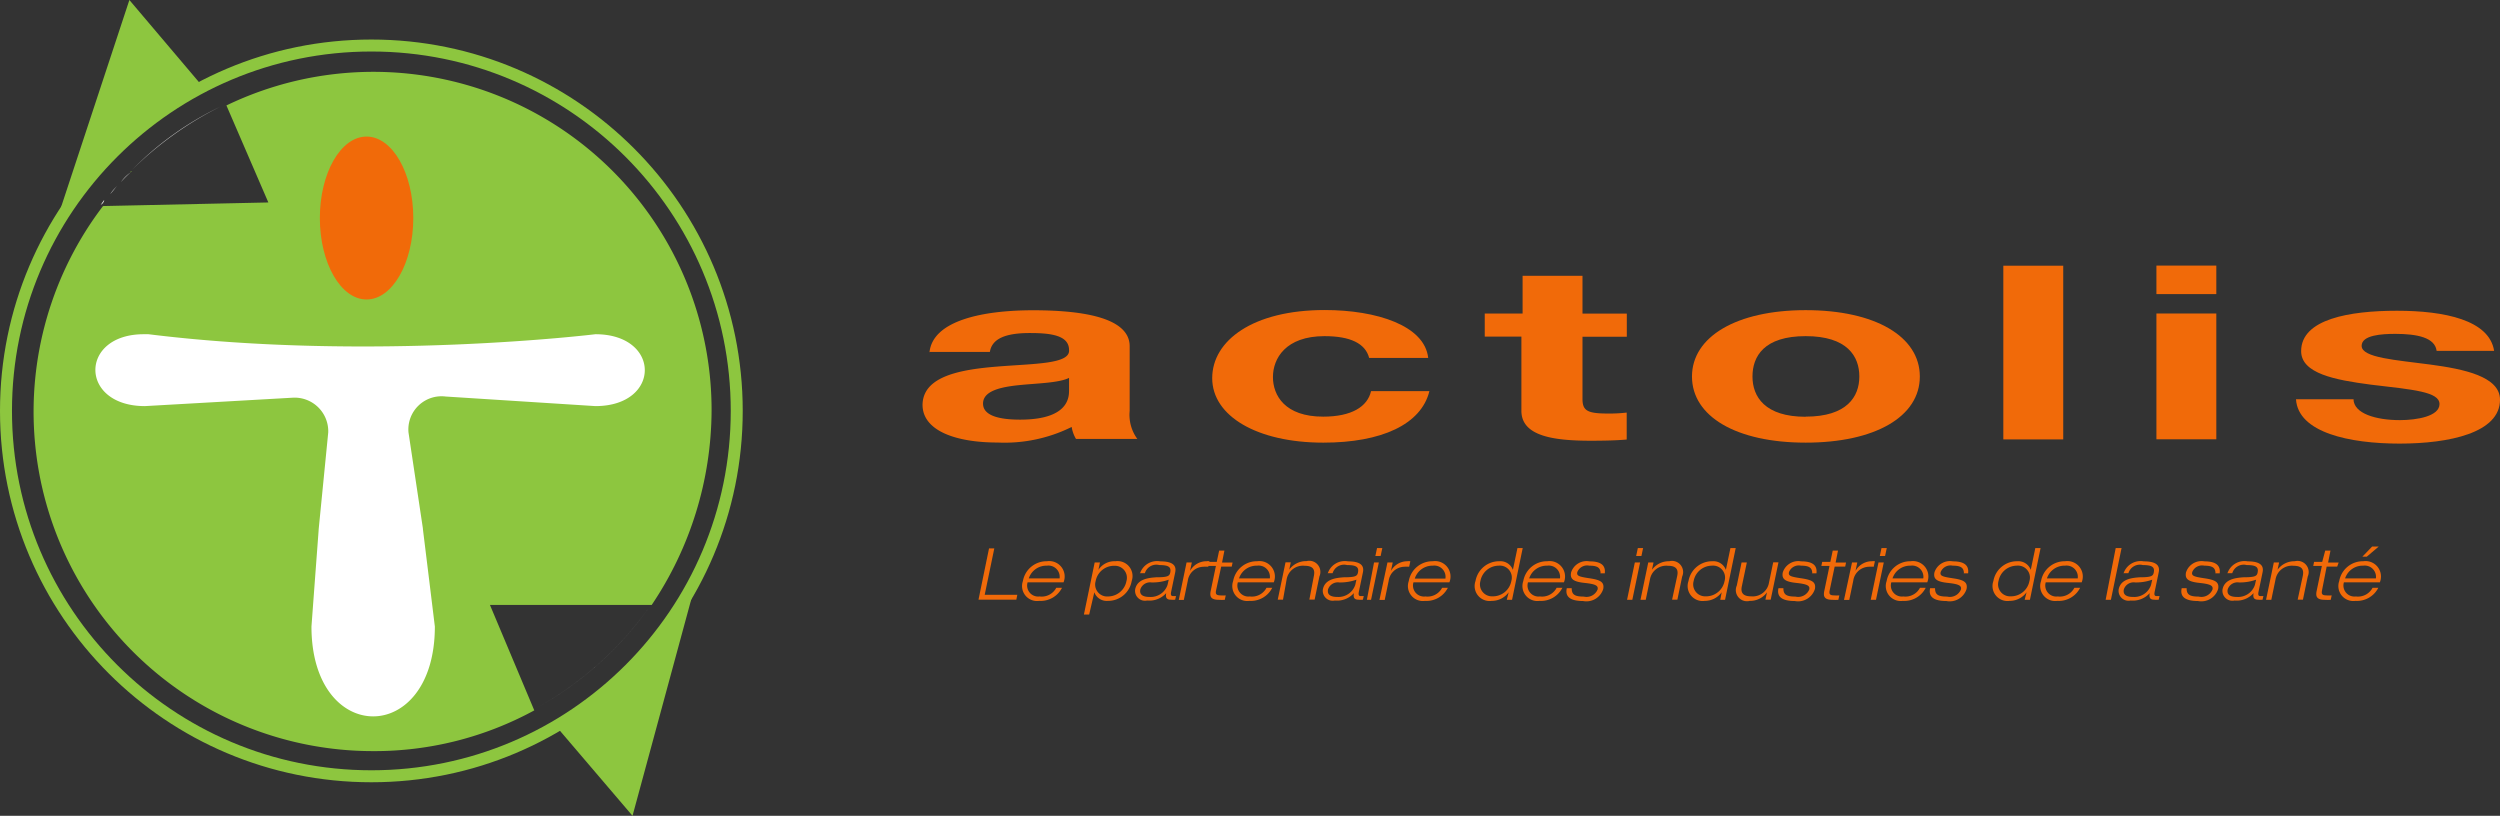 <svg id="Calque_1" data-name="Calque 1" xmlns="http://www.w3.org/2000/svg" viewBox="0 0 208.69 68.1"><rect x="0" y="0" width="208.69" height="68.1" fill="#333333" stroke="none"/><defs><style>.cls-1{fill:#8dc63f;}.cls-2{fill:#fff;}.cls-3{fill:#f16a09;}.cls-4{fill:none;stroke:#8dc63f;stroke-miterlimit:10;}</style></defs><title>logo_actolis2</title><path class="cls-1" d="M181.7,280.2l0.3-.3Z" transform="translate(-171.9 -264.7)"/><path class="cls-1" d="M182.8,279.1l0.1-.1C182.8,279,182.8,279,182.8,279.1Z" transform="translate(-171.9 -264.7)"/><path class="cls-1" d="M180.7,281.4a2.18,2.18,0,0,1,.4-0.5A2.18,2.18,0,0,0,180.7,281.4Z" transform="translate(-171.9 -264.7)"/><path class="cls-1" d="M231.3,299a28.23,28.23,0,0,0-40.9-25.3l0.4-.2,3.5,8.1-13.8.3A28.33,28.33,0,0,0,203,327.4a27.89,27.89,0,0,0,13.5-3.4l-3.7-8.8h13.5A29.26,29.26,0,0,0,231.3,299Z" transform="translate(-171.9 -264.7)"/><path class="cls-2" d="M181.1,280.9c0.2-.2.4-0.5,0.6-0.7A4.35,4.35,0,0,0,181.1,280.9Z" transform="translate(-171.9 -264.7)"/><path class="cls-2" d="M182,279.9a6,6,0,0,1,.8-0.8A3,3,0,0,0,182,279.9Z" transform="translate(-171.9 -264.7)"/><path class="cls-2" d="M180.3,281.8h0c0.1-.1.2-0.3,0.3-0.4A0.54,0.54,0,0,1,180.3,281.8Z" transform="translate(-171.9 -264.7)"/><path class="cls-2" d="M182.9,278.9a28.45,28.45,0,0,1,7.4-5.3A26.54,26.54,0,0,0,182.9,278.9Z" transform="translate(-171.9 -264.7)"/><path class="cls-2" d="M216.5,323.9h0a28.55,28.55,0,0,0,9.8-8.8h0A28.47,28.47,0,0,1,216.5,323.9Z" transform="translate(-171.9 -264.7)"/><ellipse class="cls-3" cx="30.6" cy="18.2" rx="3.9" ry="6.8"/><path class="cls-2" d="M183.9,292.6h0.4c18.5,2.3,37.3,0,37.3,0,5.5,0,5.5,6,0,6l-12.5-.8a2.77,2.77,0,0,0-3.1,3l1.2,8c0,0.1,0,0,1,8.2,0,10-10.3,10-10.3,0,0.6-8.1.6-8,.6-8.1l0.8-8.1a2.81,2.81,0,0,0-3-2.9l-12.3.7C178.5,298.6,178.5,292.6,183.9,292.6Z" transform="translate(-171.9 -264.7)"/><circle class="cls-4" cx="31" cy="34.3" r="30.5"/><path class="cls-1" d="M188.8,271.9c-7.8,3-12.4,11.9-12.4,11.9l6.3-19.1Z" transform="translate(-171.9 -264.7)"/><path class="cls-1" d="M218.3,325.3c7.8-3,11.8-12.4,11.8-12.4l-5.4,19.9Z" transform="translate(-171.9 -264.7)"/><path class="cls-3" d="M249.49,294.11c0.28-2.68,4.51-3.51,8.64-3.51,3.66,0,8.07.47,8.07,3V299a3.4,3.4,0,0,0,.64,2.34h-5.12a2.77,2.77,0,0,1-.36-1,12.58,12.58,0,0,1-6.19,1.3c-3.52,0-6.26-1-6.26-3.15,0.07-4.77,12.44-2.21,12.23-4.57,0-1.22-1.49-1.42-3.27-1.42-2,0-3.16.45-3.34,1.58h-5Zm11.66,2.13c-0.85.43-2.63,0.45-4.19,0.61s-3,.49-3,1.54,1.46,1.34,3.09,1.34c3.95,0,4.09-1.77,4.09-2.42v-1.08Z" transform="translate(-171.9 -264.7)"/><path class="cls-3" d="M286.19,294.57c-0.32-1.2-1.56-1.81-3.73-1.81-3.24,0-4.3,1.87-4.3,3.41s1,3.31,4.19,3.31c2.38,0,3.7-.83,4-2.13h4.87c-0.68,2.78-4,4.3-8.85,4.3-5.55,0-9.28-2.23-9.28-5.38s3.41-5.69,9.39-5.69c4.34,0,8.35,1.3,8.64,4h-4.94Z" transform="translate(-171.9 -264.7)"/><path class="cls-3" d="M304,290.88h3.7v1.93H304V298c0,1,.43,1.22,2.13,1.22a12.26,12.26,0,0,0,1.56-.08v2.25c-0.85.08-2,.1-3,0.1-3.13,0-5.79-.39-5.79-2.5v-6.19h-3.06v-1.93H299v-3.15h5v3.15Z" transform="translate(-171.9 -264.7)"/><path class="cls-3" d="M322.63,290.59c5.79,0,9.53,2.19,9.53,5.54s-3.73,5.52-9.53,5.52-9.49-2.19-9.49-5.52S316.87,290.59,322.63,290.59Zm0,8.89c3.45,0,4.48-1.67,4.48-3.35s-1-3.37-4.48-3.37-4.44,1.69-4.44,3.37S319.22,299.49,322.63,299.49Z" transform="translate(-171.9 -264.7)"/><path class="cls-3" d="M339.13,286.88h5v14.5h-5v-14.5Z" transform="translate(-171.9 -264.7)"/><path class="cls-3" d="M356.91,289.25h-5v-2.38h5v2.38Zm-5,1.62h5v10.5h-5v-10.5Z" transform="translate(-171.9 -264.7)"/><path class="cls-3" d="M368.36,298c0,1.24,1.92,1.77,3.87,1.77,1.42,0,3.31-.32,3.31-1.34s-2.13-1.2-5.72-1.62c-3-.39-5.83-0.93-5.83-2.8,0-2.68,4.05-3.37,8-3.37s7.71,0.77,8.11,3.35h-4.8c-0.14-1.12-1.64-1.42-3.45-1.42-1.14,0-2.81.1-2.81,1,0,1,2.88,1.18,5.72,1.56s5.83,1,5.83,2.94c0,2.76-4.23,3.66-8.39,3.66s-8.46-.91-8.64-3.7h4.8Z" transform="translate(-171.9 -264.7)"/><path class="cls-3" d="M254.46,310.48h0.44l-0.8,3.87h2.72l-0.08.41h-3.16Z" transform="translate(-171.9 -264.7)"/><path class="cls-3" d="M260.55,313.77a2,2,0,0,1-1.91,1.09,1.25,1.25,0,0,1-1.35-1.66,2,2,0,0,1,2-1.65,1.29,1.29,0,0,1,1.39,1.76h-3a0.92,0.92,0,0,0,1,1.18,1.37,1.37,0,0,0,1.39-.72h0.44Zm-0.2-.79a0.94,0.94,0,0,0-1.06-1.06,1.54,1.54,0,0,0-1.51,1.06h2.57Z" transform="translate(-171.9 -264.7)"/><path class="cls-3" d="M263.28,311.65h0.44l-0.13.62h0a1.6,1.6,0,0,1,1.42-.72,1.25,1.25,0,0,1,1.36,1.65,2,2,0,0,1-2,1.66,1.1,1.1,0,0,1-1.12-.72h0L262.82,316h-0.44Zm1.13,2.84a1.57,1.57,0,0,0,1.52-1.28,1,1,0,0,0-1-1.28,1.56,1.56,0,0,0-1.57,1.28A1,1,0,0,0,264.41,314.49Z" transform="translate(-171.9 -264.7)"/><path class="cls-3" d="M267.05,312.61a1.5,1.5,0,0,1,1.71-1.05c1,0,1.37.32,1.24,0.92l-0.34,1.63c-0.05.26,0,.35,0.17,0.35h0.24l-0.07.3a1.9,1.9,0,0,1-.38,0c-0.44,0-.41-0.31-0.37-0.55h0a1.88,1.88,0,0,1-1.59.62,0.83,0.83,0,0,1-1-.94c0.17-.84,1.06-0.95,1.75-1,1,0,1.12-.11,1.18-0.41,0.09-.46-0.17-0.61-0.91-0.61a1,1,0,0,0-1.21.68h-0.41Zm2.41,0.48a4,4,0,0,1-1.43.23,0.86,0.86,0,0,0-.94.58c-0.1.49,0.29,0.63,0.77,0.63a1.48,1.48,0,0,0,1.5-1Z" transform="translate(-171.9 -264.7)"/><path class="cls-3" d="M270.95,311.65h0.44l-0.15.71h0a1.56,1.56,0,0,1,1.36-.81,1,1,0,0,1,.26,0l-0.1.46a2.17,2.17,0,0,0-.4,0,1.35,1.35,0,0,0-1.31,1.18l-0.33,1.59H270.3Z" transform="translate(-171.9 -264.7)"/><path class="cls-3" d="M273.67,310.66h0.44l-0.2,1h0.88l-0.07.34h-0.88L273.41,314c-0.05.27,0,.4,0.37,0.4a2.31,2.31,0,0,0,.44,0l-0.08.37a3.58,3.58,0,0,1-.49,0c-0.68,0-.79-0.27-0.68-0.77l0.43-2.06h-0.68l0.07-.34h0.68Z" transform="translate(-171.9 -264.7)"/><path class="cls-3" d="M278.1,313.77a2,2,0,0,1-1.91,1.09,1.25,1.25,0,0,1-1.35-1.66,2,2,0,0,1,2-1.65,1.29,1.29,0,0,1,1.39,1.76h-3a0.92,0.92,0,0,0,1,1.18,1.37,1.37,0,0,0,1.39-.72h0.44Zm-0.2-.79a0.94,0.94,0,0,0-1.06-1.06,1.54,1.54,0,0,0-1.51,1.06h2.57Z" transform="translate(-171.9 -264.7)"/><path class="cls-3" d="M281.58,312.76c0.13-.62-0.2-0.83-0.77-0.83a1.38,1.38,0,0,0-1.51,1.15L279,314.76h-0.44l0.65-3.12h0.44l-0.13.61h0a1.74,1.74,0,0,1,1.44-.71,0.93,0.93,0,0,1,1.08,1.28l-0.4,1.93h-0.44Z" transform="translate(-171.9 -264.7)"/><path class="cls-3" d="M282.72,312.61a1.5,1.5,0,0,1,1.71-1.05c1,0,1.37.32,1.24,0.92l-0.34,1.63c-0.05.26,0,.35,0.17,0.35h0.24l-0.07.3a1.9,1.9,0,0,1-.38,0c-0.44,0-.41-0.31-0.37-0.55h0a1.88,1.88,0,0,1-1.59.62,0.83,0.83,0,0,1-1-.94c0.17-.84,1.06-0.95,1.75-1,1,0,1.12-.11,1.18-0.41,0.09-.46-0.17-0.61-0.91-0.61a1,1,0,0,0-1.21.68h-0.41Zm2.41,0.48a4,4,0,0,1-1.43.23,0.86,0.86,0,0,0-.94.58c-0.1.49,0.29,0.63,0.77,0.63a1.48,1.48,0,0,0,1.5-1Z" transform="translate(-171.9 -264.7)"/><path class="cls-3" d="M286.6,311.65H287l-0.65,3.12H286Zm0.25-1.2h0.44l-0.14.66h-0.44Z" transform="translate(-171.9 -264.7)"/><path class="cls-3" d="M287.72,311.65h0.44l-0.15.71h0a1.56,1.56,0,0,1,1.36-.81,1,1,0,0,1,.26,0l-0.1.46a2.17,2.17,0,0,0-.4,0,1.35,1.35,0,0,0-1.31,1.18l-0.33,1.59h-0.44Z" transform="translate(-171.9 -264.7)"/><path class="cls-3" d="M292.76,313.77a2,2,0,0,1-1.91,1.09,1.25,1.25,0,0,1-1.35-1.66,2,2,0,0,1,2-1.65,1.29,1.29,0,0,1,1.39,1.76h-3a0.92,0.92,0,0,0,1,1.18,1.37,1.37,0,0,0,1.39-.72h0.44Zm-0.2-.79a0.94,0.94,0,0,0-1.06-1.06A1.54,1.54,0,0,0,290,313h2.57Z" transform="translate(-171.9 -264.7)"/><path class="cls-3" d="M297.84,314.14h0a1.74,1.74,0,0,1-1.42.72,1.25,1.25,0,0,1-1.35-1.66,2,2,0,0,1,2-1.65,1.11,1.11,0,0,1,1.12.72h0l0.38-1.82h0.44l-0.89,4.32h-0.44ZM297,311.92a1.56,1.56,0,0,0-1.52,1.28,1,1,0,0,0,1,1.28,1.57,1.57,0,0,0,1.58-1.28A1,1,0,0,0,297,311.92Z" transform="translate(-171.9 -264.7)"/><path class="cls-3" d="M302.32,313.77a2,2,0,0,1-1.91,1.09,1.25,1.25,0,0,1-1.35-1.66,2,2,0,0,1,2-1.65,1.29,1.29,0,0,1,1.39,1.76h-3a0.92,0.92,0,0,0,1,1.18,1.37,1.37,0,0,0,1.39-.72h0.44Zm-0.2-.79a0.94,0.94,0,0,0-1.06-1.06,1.54,1.54,0,0,0-1.51,1.06h2.57Z" transform="translate(-171.9 -264.7)"/><path class="cls-3" d="M305.51,312.57c0-.5-0.29-0.65-0.94-0.65a0.88,0.88,0,0,0-1,.53c-0.08.32,0.13,0.39,1,.52s1.28,0.29,1.16.9a1.47,1.47,0,0,1-1.69,1c-1,0-1.52-.32-1.35-1.07h0.41c0,0.52.23,0.7,1,.7a1,1,0,0,0,1.16-.59c0.07-.31-0.14-0.45-1.08-0.55s-1.24-.32-1.13-0.88a1.36,1.36,0,0,1,1.54-.92c1,0,1.35.37,1.27,1h-0.41Z" transform="translate(-171.9 -264.7)"/><path class="cls-3" d="M308.37,311.65h0.44l-0.65,3.12h-0.44Zm0.25-1.2h0.44l-0.14.66h-0.44Z" transform="translate(-171.9 -264.7)"/><path class="cls-3" d="M311.91,312.76c0.13-.62-0.2-0.83-0.77-0.83a1.38,1.38,0,0,0-1.51,1.15l-0.35,1.69h-0.44l0.65-3.12h0.44l-0.13.61h0a1.74,1.74,0,0,1,1.44-.71,0.93,0.93,0,0,1,1.08,1.28l-0.4,1.93h-0.44Z" transform="translate(-171.9 -264.7)"/><path class="cls-3" d="M315.62,314.14h0a1.74,1.74,0,0,1-1.42.72,1.25,1.25,0,0,1-1.35-1.66,2,2,0,0,1,2-1.65,1.11,1.11,0,0,1,1.12.72h0l0.38-1.82h0.44l-0.89,4.32H315.5Zm-0.82-2.22a1.56,1.56,0,0,0-1.52,1.28,1,1,0,0,0,1,1.28,1.57,1.57,0,0,0,1.58-1.28A1,1,0,0,0,314.8,311.92Z" transform="translate(-171.9 -264.7)"/><path class="cls-3" d="M319.4,314.15h0a1.74,1.74,0,0,1-1.44.71,0.93,0.93,0,0,1-1.08-1.28l0.4-1.93h0.44l-0.42,2c-0.13.62,0.21,0.83,0.77,0.83a1.38,1.38,0,0,0,1.5-1.15l0.35-1.69h0.44l-0.65,3.12h-0.44Z" transform="translate(-171.9 -264.7)"/><path class="cls-3" d="M323.18,312.57c0-.5-0.29-0.65-0.94-0.65a0.88,0.88,0,0,0-1,.53c-0.08.32,0.13,0.39,1,.52s1.28,0.29,1.16.9a1.47,1.47,0,0,1-1.69,1c-1,0-1.52-.32-1.35-1.07h0.41c0,0.52.23,0.7,1,.7a1,1,0,0,0,1.16-.59c0.07-.31-0.14-0.45-1.08-0.55s-1.24-.32-1.13-0.88a1.36,1.36,0,0,1,1.54-.92c1,0,1.35.37,1.27,1h-0.41Z" transform="translate(-171.9 -264.7)"/><path class="cls-3" d="M324.89,310.66h0.44l-0.2,1H326l-0.07.34h-0.88L324.63,314c-0.05.27,0,.4,0.37,0.4a2.31,2.31,0,0,0,.44,0l-0.08.37a3.58,3.58,0,0,1-.49,0c-0.68,0-.79-0.27-0.68-0.77l0.43-2.06h-0.68l0.07-.34h0.68Z" transform="translate(-171.9 -264.7)"/><path class="cls-3" d="M326.5,311.65h0.44l-0.15.71h0a1.56,1.56,0,0,1,1.36-.81,1,1,0,0,1,.26,0l-0.1.46a2.17,2.17,0,0,0-.4,0,1.35,1.35,0,0,0-1.31,1.18l-0.33,1.59h-0.44Z" transform="translate(-171.9 -264.7)"/><path class="cls-3" d="M328.71,311.65h0.44l-0.65,3.12h-0.44Zm0.25-1.2h0.44l-0.14.66h-0.44Z" transform="translate(-171.9 -264.7)"/><path class="cls-3" d="M332.65,313.77a2,2,0,0,1-1.91,1.09,1.25,1.25,0,0,1-1.35-1.66,2,2,0,0,1,2-1.65,1.29,1.29,0,0,1,1.39,1.76h-3a0.92,0.92,0,0,0,1,1.18,1.37,1.37,0,0,0,1.39-.72h0.44Zm-0.2-.79a0.94,0.94,0,0,0-1.06-1.06,1.54,1.54,0,0,0-1.51,1.06h2.57Z" transform="translate(-171.9 -264.7)"/><path class="cls-3" d="M335.84,312.57c0-.5-0.29-0.65-0.94-0.65a0.88,0.88,0,0,0-1,.53c-0.08.32,0.13,0.39,1,.52s1.28,0.29,1.16.9a1.47,1.47,0,0,1-1.69,1c-1,0-1.52-.32-1.35-1.07h0.41c0,0.52.23,0.7,1,.7a1,1,0,0,0,1.16-.59c0.07-.31-0.14-0.45-1.08-0.55s-1.24-.32-1.13-0.88a1.36,1.36,0,0,1,1.54-.92c1,0,1.35.37,1.27,1h-0.41Z" transform="translate(-171.9 -264.7)"/><path class="cls-3" d="M341.07,314.14h0a1.74,1.74,0,0,1-1.42.72,1.25,1.25,0,0,1-1.35-1.66,2,2,0,0,1,2-1.65,1.11,1.11,0,0,1,1.12.72h0l0.38-1.82h0.44l-0.89,4.32h-0.44Zm-0.82-2.22a1.56,1.56,0,0,0-1.52,1.28,1,1,0,0,0,1,1.28,1.57,1.57,0,0,0,1.58-1.28A1,1,0,0,0,340.24,311.92Z" transform="translate(-171.9 -264.7)"/><path class="cls-3" d="M345.54,313.77a2,2,0,0,1-1.91,1.09,1.25,1.25,0,0,1-1.35-1.66,2,2,0,0,1,2-1.65,1.29,1.29,0,0,1,1.39,1.76h-3a0.92,0.92,0,0,0,1,1.18,1.37,1.37,0,0,0,1.39-.72h0.44Zm-0.2-.79a0.94,0.94,0,0,0-1.06-1.06,1.54,1.54,0,0,0-1.51,1.06h2.57Z" transform="translate(-171.9 -264.7)"/><path class="cls-3" d="M348.51,310.45H349l-0.89,4.32h-0.44Z" transform="translate(-171.9 -264.7)"/><path class="cls-3" d="M349.15,312.61a1.5,1.5,0,0,1,1.71-1.05c1,0,1.37.32,1.24,0.92l-0.34,1.63c-0.05.26,0,.35,0.17,0.35h0.24l-0.07.3a1.9,1.9,0,0,1-.38,0c-0.44,0-.41-0.31-0.37-0.55h0a1.88,1.88,0,0,1-1.59.62,0.83,0.83,0,0,1-1-.94c0.17-.84,1.06-0.95,1.75-1,1,0,1.12-.11,1.18-0.41,0.09-.46-0.17-0.61-0.91-0.61a1,1,0,0,0-1.21.68h-0.41Zm2.41,0.48a4,4,0,0,1-1.43.23,0.86,0.86,0,0,0-.94.58c-0.1.49,0.29,0.63,0.77,0.63a1.48,1.48,0,0,0,1.5-1Z" transform="translate(-171.9 -264.7)"/><path class="cls-3" d="M356.84,312.57c0-.5-0.29-0.65-0.94-0.65a0.88,0.88,0,0,0-1,.53c-0.08.32,0.13,0.39,1,.52s1.28,0.29,1.16.9a1.47,1.47,0,0,1-1.69,1c-1,0-1.52-.32-1.35-1.07h0.41c0,0.52.23,0.7,1,.7a1,1,0,0,0,1.16-.59c0.07-.31-0.14-0.45-1.08-0.55s-1.24-.32-1.13-0.88a1.36,1.36,0,0,1,1.54-.92c1,0,1.35.37,1.27,1h-0.41Z" transform="translate(-171.9 -264.7)"/><path class="cls-3" d="M357.82,312.61a1.5,1.5,0,0,1,1.71-1.05c1,0,1.37.32,1.24,0.92l-0.34,1.63c-0.05.26,0,.35,0.17,0.35h0.24l-0.07.3a1.9,1.9,0,0,1-.38,0c-0.44,0-.41-0.31-0.37-0.55h0a1.88,1.88,0,0,1-1.59.62,0.83,0.83,0,0,1-1-.94c0.17-.84,1.06-0.95,1.75-1,1,0,1.12-.11,1.18-0.41,0.09-.46-0.17-0.61-0.91-0.61a1,1,0,0,0-1.21.68h-0.41Zm2.41,0.48a4,4,0,0,1-1.43.23,0.86,0.86,0,0,0-.94.58c-0.1.49,0.29,0.63,0.77,0.63a1.48,1.48,0,0,0,1.5-1Z" transform="translate(-171.9 -264.7)"/><path class="cls-3" d="M364.13,312.76c0.13-.62-0.2-0.83-0.77-0.83a1.38,1.38,0,0,0-1.51,1.15l-0.35,1.69h-0.44l0.65-3.12h0.44l-0.13.61h0a1.74,1.74,0,0,1,1.44-.71,0.93,0.93,0,0,1,1.08,1.28l-0.4,1.93h-0.44Z" transform="translate(-171.9 -264.7)"/><path class="cls-3" d="M366,310.66h0.44l-0.2,1h0.88L367,312h-0.88L365.73,314c-0.05.27,0,.4,0.37,0.4a2.31,2.31,0,0,0,.44,0l-0.08.37a3.58,3.58,0,0,1-.49,0c-0.68,0-.79-0.27-0.68-0.77l0.43-2.06H365l0.07-.34h0.68Z" transform="translate(-171.9 -264.7)"/><path class="cls-3" d="M370.43,313.77a2,2,0,0,1-1.91,1.09,1.25,1.25,0,0,1-1.35-1.66,2,2,0,0,1,2-1.65,1.29,1.29,0,0,1,1.39,1.76h-3a0.92,0.92,0,0,0,1,1.18,1.37,1.37,0,0,0,1.39-.72h0.44Zm-0.2-.79a0.94,0.94,0,0,0-1.06-1.06,1.54,1.54,0,0,0-1.51,1.06h2.57Zm-0.31-2.66h0.55l-1,.85h-0.37Z" transform="translate(-171.9 -264.7)"/></svg>